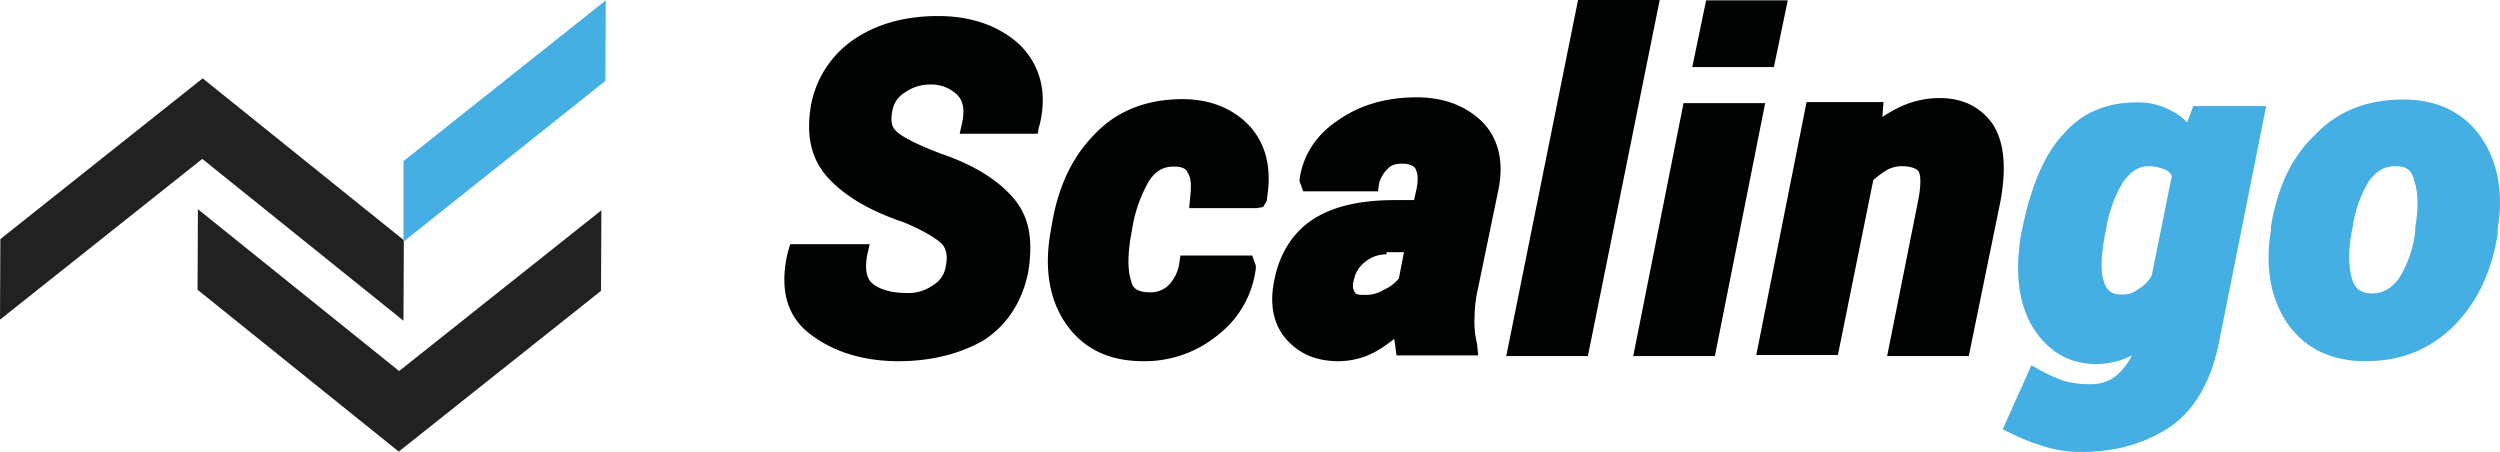 <svg xmlns="http://www.w3.org/2000/svg" viewBox="0 0 685.91 124"><defs><style>.a{fill:#010202;}.b{fill:#45afe4;}.c{fill:#212121;}</style></defs><title>scalingo-logo-full-black</title><path class="a" d="M479.46,514.1c0.7-3.8.3-6.9-1.7-9-1.7-2.1-5.5-4.1-11-6.6-9-3.1-15.9-6.9-20-11.4s-5.5-10.4-4.1-17.6a24.87,24.87,0,0,1,11-16.6,38.68,38.68,0,0,1,21.4-5.9q13.5,0,20.7,7.2c4.8,4.8,6.6,11,4.8,19.3l-0.3.3h-16.6c0.7-4.1,0-7.2-2.1-9.7s-5.2-3.8-9.3-3.8a13.36,13.36,0,0,0-7.9,2.4,11.26,11.26,0,0,0-4.5,6.2c-0.7,3.8-.3,6.6,1.7,8.6,2.1,1.7,6.2,4.1,13.1,6.6q12.9,4.65,18.6,11.4c3.8,4.5,4.8,10.4,3.5,17.9a24.59,24.59,0,0,1-11,16.9c-5.9,3.8-13.1,5.5-21.4,5.5-8.6,0-15.9-2.1-22.1-6.6-5.9-4.5-7.9-11-5.9-20v-0.3H453c-1,5.2,0,8.6,2.8,10.7s6.6,2.8,11,2.8a15.52,15.52,0,0,0,8.3-2.4c2.4-1.1,3.7-3.5,4.4-5.9h0Z" transform="translate(-217.5 -439.8)"/><path class="a" d="M464,538.9c-9.3,0-17.3-2.4-23.5-6.9-6.9-4.8-9.3-12.4-6.9-22.8l0.7-2.4h21.8l-0.7,3.1c-1,5.9,1,7.2,1.7,7.9,2.4,1.7,5.5,2.4,9.7,2.4a11.49,11.49,0,0,0,6.6-2.1,7.11,7.11,0,0,0,3.5-4.8c0.7-3.1.3-5.2-1-6.6-1-1-3.8-3.1-10.4-5.9-9.3-3.1-16.2-7.2-20.7-12.1-4.8-5.2-6.2-11.7-4.8-20a28,28,0,0,1,12.1-18.3c6.2-4.1,13.8-6.2,22.8-6.2,9.3,0,16.9,2.8,22.4,7.9,5.5,5.5,7.6,12.8,5.5,21.7l-0.3,1-0.3,1.7h-21.4l0.7-3.1c0.7-3.5.3-5.9-1.4-7.6a10.18,10.18,0,0,0-7.6-2.8,11.49,11.49,0,0,0-6.6,2.1,7.11,7.11,0,0,0-3.5,4.8c-1,4.5.7,5.5,1,5.9,1,1,4.1,3.1,12.4,6.2,9,3.1,15.5,7.2,19.7,12.1,4.5,5.2,5.5,11.7,4.1,20.4-1.7,8.3-5.9,14.5-12.1,18.6-6.6,3.8-14.5,5.8-23.5,5.8h0ZM438.46,512c-1.4,6.9.3,12.1,5.2,15.5,5.5,4.1,12.4,5.9,20.4,5.9s14.8-1.7,20-5.2a22.81,22.81,0,0,0,10-15.2c1.4-6.9.3-12.1-2.8-15.9-3.5-4.1-9.3-7.6-17.3-10.4-7.2-2.8-11.7-5.2-13.8-7.2-2.8-2.4-3.5-6.2-2.4-11a12.36,12.36,0,0,1,5.5-7.9,15.73,15.73,0,0,1,9.3-3.1c4.8,0,9,1.4,11.4,4.5a11.79,11.79,0,0,1,2.8,9h11.7c1-6.6-.3-11.4-4.5-15.2-4.5-4.1-10.7-6.6-19-6.6-7.6,0-14.5,1.7-20,5.5a22.93,22.93,0,0,0-10,14.8c-1.4,6.6-.3,11.4,3.5,15.2,3.8,4.1,10.4,7.9,19,10.7,6.2,2.4,10,4.8,12.1,7.2,2.4,2.8,3.1,6.2,2.4,11-0.7,3.5-2.8,5.9-5.9,7.9a16.68,16.68,0,0,1-9.7,3.1c-4.8,0-9.3-1-12.4-3.5-2.1-1.4-4.5-4.5-4.1-10h-11.4V512h0Z" transform="translate(-217.5 -439.8)"/><path class="a" d="M533.36,523a9.93,9.93,0,0,0,6.9-2.8,12.28,12.28,0,0,0,3.5-7.2h15.5v0.3a25.15,25.15,0,0,1-9.3,16.6,29.18,29.18,0,0,1-18.6,6.2c-8.6,0-15.2-3.1-19-9.3-4.1-6.2-5.2-13.8-3.8-23.1l0.3-1.7c1.4-9.7,5.2-17.6,11-23.5a29.85,29.85,0,0,1,22.1-9c7.2,0,12.8,2.4,16.6,6.9s5.2,10.4,3.8,17.9v0.3h-15.5c0.7-3.5.3-6.2-1-8.3-1-2.1-3.1-3.1-6.2-3.1-3.8,0-6.9,1.7-9.3,5.5-2.4,3.5-3.8,8.3-4.8,13.8l-0.3,1.7c-1,5.9-1,10.7,0,14.2,1.2,2.9,3.9,4.6,8.1,4.6h0Z" transform="translate(-217.5 -439.8)"/><path class="a" d="M531.26,538.9c-9.7,0-16.6-3.5-21.4-10.4-4.5-6.6-5.9-15.2-4.1-25.2l0.3-1.7c1.7-10.4,5.5-18.6,11.7-24.9,6.2-6.6,14.5-9.7,24.2-9.7,7.9,0,14.2,2.8,18.6,7.6,4.5,5.2,5.9,11.7,4.5,20v0.3l-1,1.7-1.7.3h-18.6l0.3-3.1c0.3-2.8.3-5.2-.7-6.6-0.3-1-1.4-1.7-3.8-1.7-3.1,0-5.2,1.4-6.9,4.1a38.44,38.44,0,0,0-4.5,12.8l-0.3,1.7c-1,5.5-1,10,0,12.8,0.3,1.7,1.4,3.1,5.2,3.1a7,7,0,0,0,5.2-2.1,10.89,10.89,0,0,0,2.8-5.9l0.3-2.1h19.7l1,2.8v0.7a27.23,27.23,0,0,1-10.4,18.3,31.59,31.59,0,0,1-20.4,7.2h0Zm10.4-66.6c-8.3,0-15.2,2.8-20.4,8.3-5.5,5.5-9,13.1-10.4,22.1l-0.3,1.7c-1.4,8.6-.3,15.9,3.5,21.4,3.5,5.5,9,7.9,16.9,7.9a26,26,0,0,0,17.3-5.9c4.1-3.5,6.9-7.2,7.9-12.4h-10.7a16.8,16.8,0,0,1-3.8,6.6,11.54,11.54,0,0,1-8.6,3.5c-5.2,0-9-2.4-10.4-6.9-1-3.8-1.4-8.6-.3-15.2l0.3-1.7a39.2,39.2,0,0,1,5.2-14.5c2.8-4.5,6.6-6.6,11.4-6.6s7.2,2.4,8.3,4.5A11.93,11.93,0,0,1,549,492h10.7c0.7-5.5-.3-10.4-3.5-13.8-3.1-4.2-8-5.9-14.5-5.9h0Z" transform="translate(-217.5 -439.8)"/><path class="a" d="M602.76,535.1c-0.3-1-.3-2.4-0.7-3.8,0-1.4-.3-2.4-0.3-3.8a22.2,22.2,0,0,1-7.9,6.2,18.19,18.19,0,0,1-9.3,2.4c-5.5,0-9.7-1.7-12.8-5.2s-3.8-8.3-2.8-14.2c1.4-6.6,4.5-11.7,9.7-14.8s12.1-4.8,20.7-4.8H607l1-5.2c0.7-3.5.3-5.9-.7-7.2-1-1.7-2.8-2.4-5.9-2.4a8.88,8.88,0,0,0-5.9,2.1,8.08,8.08,0,0,0-3.1,5.5h-16.6v-0.3c1-5.9,4.1-10.7,9.7-14.5s12.1-5.5,19.7-5.5c6.9,0,12.1,2.1,16.2,5.9,3.8,3.8,5.2,9.3,3.8,16.6L620,518.7a40.6,40.6,0,0,0-1,8.6,28,28,0,0,0,.7,7.6h-16.9v0.2Zm-10.7-11.7a14.45,14.45,0,0,0,6.2-1.7,15.05,15.05,0,0,0,5.2-4.1l2.1-11H598a11.69,11.69,0,0,0-7.6,2.8,10.23,10.23,0,0,0-3.8,6.6c-0.3,2.4-.3,4.1.7,5.2,1,1.8,2.7,2.2,4.8,2.2h0Z" transform="translate(-217.5 -439.8)"/><path class="a" d="M584.76,538.9c-6.2,0-11-2.1-14.5-6.2s-4.5-9.7-3.1-16.2c1.4-7.2,5.2-13.1,10.7-16.6s12.8-5.2,22.4-5.2h5.2l0.7-3.1c0.7-3.5,0-4.8-.3-5.5s-1.7-1.4-3.5-1.4-3.1.3-4.1,1.4a8.46,8.46,0,0,0-2.4,4.1l-0.3,2.1h-20.5l-1-2.8v-0.6c1-6.6,4.5-12.1,10.7-16.2,5.9-4.1,13.1-6.2,21.4-6.2,7.6,0,13.5,2.4,17.9,6.6,4.5,4.5,6.2,11,4.5,19l-5.5,26.6a38,38,0,0,0-1,8.3,25.17,25.17,0,0,0,.7,7.2l0.3,3.1h-22.4l-0.3-2.1c0-.7-0.3-1.7-0.3-2.4-1.4,1-2.8,2.1-4.5,3.1a21.23,21.23,0,0,1-10.8,3h0ZM600,499.6c-8.3,0-14.8,1.4-19.3,4.5-4.5,2.8-7.2,7.2-8.3,13.1-1.4,5.2-.7,9.3,1.7,12.1,2.4,3.1,5.9,4.5,10.7,4.5a17.34,17.34,0,0,0,8.3-2.1,22.8,22.8,0,0,0,7.2-5.9l4.5-5.2v11.8h12.1a30.25,30.25,0,0,1-.3-5.2,41.34,41.34,0,0,1,1-9l5.2-26.6c1.4-6.2.3-11-3.1-14.2-3.5-3.5-8.3-5.2-14.2-5.2-7.2,0-13.5,1.7-18.3,5.2a19.69,19.69,0,0,0-7.9,10h11.4a10.29,10.29,0,0,1,3.5-5.2,12.25,12.25,0,0,1,7.6-2.8,9.43,9.43,0,0,1,7.9,3.5c1.4,2.1,1.7,5.2,1,9.3l-1.4,7.2H600v0.2Zm-7.9,26.6a8.8,8.8,0,0,1-6.9-2.8c-1.4-1.7-1.7-4.5-1-7.2a14,14,0,0,1,4.5-7.9,12.52,12.52,0,0,1,9.3-3.5h11l-3.1,14.2-0.3.7a25.76,25.76,0,0,1-5.9,4.8,22.84,22.84,0,0,1-7.6,1.7h0Zm5.8-16.6a8.88,8.88,0,0,0-5.9,2.1,8.12,8.12,0,0,0-3.1,5.2,3.66,3.66,0,0,0,.3,3.1c0.3,0.7,1.4.7,2.8,0.7a9.29,9.29,0,0,0,5.2-1.4,11.16,11.16,0,0,0,4.1-3.1l1.4-7.2h-4.8v0.6Z" transform="translate(-217.5 -439.8)"/><path class="a" d="M651.06,535.1h-17.3l18.6-92.8h17.3Z" transform="translate(-217.5 -439.8)"/><path class="a" d="M653.16,537.5h-22.4l19.7-97.7h22.4Zm-16.3-5.1h11.7l17.6-87.7h-11.7Z" transform="translate(-217.5 -439.8)"/><path class="a" d="M685.86,535.1h-17.3l12.8-64.2h17.3Zm15.9-79.7h-17.3l2.8-13.1h17.3Z" transform="translate(-217.5 -439.8)"/><path class="a" d="M688,537.5h-22.4l13.8-69.4h22.4Zm-15.9-5.1h11.7l11.7-59h-11.7Zm32.1-74.2h-22.4l3.8-18.3H708ZM688,453h11.7l1.7-7.9h-11.7Z" transform="translate(-217.5 -439.8)"/><path class="a" d="M730.46,479.2a27.81,27.81,0,0,1,8.6-7.2,20.78,20.78,0,0,1,10-2.4c5.5,0,10,2.1,12.8,6.2s3.1,10.4,1.4,19l-7.9,40h-17.3l7.9-40c1-4.5.7-7.6-.3-9.3s-3.5-2.4-6.6-2.4a10.26,10.26,0,0,0-5.5,1.4,22.34,22.34,0,0,0-4.8,3.8l-9.3,46.6h-17.3L715,470.7h15.9l-0.4,8.5h0Z" transform="translate(-217.5 -439.8)"/><path class="a" d="M757.66,537.5h-22.4l8.6-43.1c1-5.5.3-7.2,0-7.6-0.7-1-2.8-1.4-4.5-1.4a8.57,8.57,0,0,0-4.1,1,28.25,28.25,0,0,0-3.8,2.8l-9.7,48h-22.4l13.8-69.4h21.1l-0.3,4.1a36.09,36.09,0,0,1,4.1-2.4,25.6,25.6,0,0,1,11.4-2.8c6.6,0,11.4,2.4,14.8,7.2,3.1,4.8,3.8,11.7,2.1,21.1l-8.7,42.5h0Zm-16.2-5.1h11.7l7.6-38c1.7-7.9,1-13.8-1-17.3-2.4-3.5-5.5-5.2-10.4-5.2a20.16,20.16,0,0,0-9,2.1,26.74,26.74,0,0,0-7.9,6.6l-2.8,3.5,3.1-2.1a16.16,16.16,0,0,1,6.6-1.7c4.1,0,6.9,1.4,8.6,3.8s1.7,5.9.7,11.4l-7.2,36.9h0Zm-35.5,0h11.7l9.3-45.6,1.7-13.5h-11Z" transform="translate(-217.5 -439.8)"/><path class="b" d="M775.26,502.3c2.1-10.7,5.5-19,10.4-24.5a23.59,23.59,0,0,1,18.6-8.3,16.25,16.25,0,0,1,8.3,2.1,20.45,20.45,0,0,1,6.2,5.9l2.4-6.9h14.9l-12.4,62.5c-1.7,9-5.9,15.9-11.7,20.7s-13.8,7.2-23.1,7.2a29.61,29.61,0,0,1-9.3-1.4,49.65,49.65,0,0,1-9-3.5l5.9-13.1a24.42,24.42,0,0,0,6.9,2.8,30,30,0,0,0,8.3,1,13.86,13.86,0,0,0,9.7-3.8,16.47,16.47,0,0,0,5.2-10l0.3-2.4a25.13,25.13,0,0,1-6.6,4.1,18.45,18.45,0,0,1-7.2,1.4c-6.9,0-12.1-3.1-15.5-9.3s-4.1-14.2-2.4-23.5l0.1-1h0Zm17,1.4c-1.4,6.2-1.4,10.7-.3,14.2s3.5,5.2,7.2,5.2a12.23,12.23,0,0,0,5.9-1.7,15.67,15.67,0,0,0,4.8-4.8l5.9-28.6a6.35,6.35,0,0,0-3.1-3.5,13.18,13.18,0,0,0-5.5-1c-3.5,0-6.6,1.7-9,5.2s-4.1,8.3-5.5,14.2l-0.4.8h0Z" transform="translate(-217.5 -439.8)"/><path class="b" d="M788.76,563.8a32.6,32.6,0,0,1-10-1.4,57.67,57.67,0,0,1-9.7-3.8l-2.1-1,7.9-17.6,2.4,1.4a56.46,56.46,0,0,0,6.2,2.8,25,25,0,0,0,7.6,1,10.62,10.62,0,0,0,7.9-3.1,19.82,19.82,0,0,0,3.5-4.8c-0.3.3-1,.3-1.4,0.7a24.6,24.6,0,0,1-8.3,1.7c-7.9,0-13.8-3.8-17.9-10.7-3.8-6.9-4.5-15.2-2.8-25.2l0.3-1.4c2.4-11.4,5.9-20,11-25.5,5.2-6.2,12.1-9,20.4-9a18.64,18.64,0,0,1,9.7,2.4,14.32,14.32,0,0,1,4.1,3.1l1.7-4.5h20l-13.1,65.6c-2.1,9.7-6.2,17.3-12.8,22.1-6.3,4.4-14.6,7.2-24.6,7.2h0Zm-14.8-9a27.67,27.67,0,0,0,6.2,2.4,40.43,40.43,0,0,0,8.6,1.4c8.6,0,15.9-2.1,21.4-6.6s9.3-10.7,11-19.3l11.7-59.4h-10l-3.8,10.4-2.8-4.5a18.4,18.4,0,0,0-5.2-5.2c-2.1-1.4-4.5-1.7-7.2-1.7a21.37,21.37,0,0,0-16.6,7.2c-4.5,5.2-7.6,13.1-9.7,23.1l-0.3,1.4c-1.7,8.6-1,15.9,2.1,21.7,3.1,5.5,7.2,8.3,13.1,8.3a14.29,14.29,0,0,0,6.6-1.4,22,22,0,0,0,5.9-3.8l5.5-5.2-1.7,10a20.53,20.53,0,0,1-6.2,11.4,16.83,16.83,0,0,1-11.7,4.5,37.63,37.63,0,0,1-9-1,26.3,26.3,0,0,1-5.2-1.7l-2.7,8h0Zm25.5-29.3c-4.8,0-8.3-2.4-9.7-6.9-1-3.8-1-9,.3-15.5l0.3-1.4c1.4-6.2,3.1-11.4,5.9-15.2,3.1-4.1,6.6-6.2,11-6.2a13.77,13.77,0,0,1,6.9,1.4,10,10,0,0,1,4.5,4.8l0.3,0.7-5.9,30-0.3.3a22.06,22.06,0,0,1-5.5,5.5,14.75,14.75,0,0,1-7.8,2.5h0Zm7.6-40.1c-2.8,0-4.8,1.4-6.9,4.1a34.91,34.91,0,0,0-4.8,13.1l-0.3,1.4c-1,5.5-1.4,10-.3,13.1,0.7,2.4,2.1,3.5,4.8,3.5a6.71,6.71,0,0,0,4.5-1.4,9.88,9.88,0,0,0,3.8-3.8l5.5-27.3a3.51,3.51,0,0,0-1.7-1.7,11.86,11.86,0,0,0-4.6-1h0Z" transform="translate(-217.5 -439.8)"/><path class="b" d="M843.26,502.3c1.7-10,5.2-17.9,11-23.8a30.69,30.69,0,0,1,22.4-9c8.6,0,14.8,3.1,19.3,9.3s5.5,14.2,4.1,23.5l-0.3,1.4c-1.7,10-5.5,17.9-11.4,23.8a30.69,30.69,0,0,1-22.4,9c-8.6,0-14.8-3.1-19.3-9.3-4.1-6.2-5.5-14.2-4.1-23.5l0.7-1.4h0Zm16.9,1.4c-1,6.2-1,11,.3,14.2,1,3.5,3.8,5.2,7.9,5.2,3.8,0,6.9-1.7,9.3-5.5,2.4-3.5,4.1-8.3,5.2-14.2l0.3-1.4a32.69,32.69,0,0,0-.3-14.2c-1-3.5-3.8-5.2-7.9-5.2-3.8,0-6.9,1.7-9.3,5.5a33.19,33.19,0,0,0-4.8,13.8l-0.7,1.8h0Z" transform="translate(-217.5 -439.8)"/><path class="b" d="M866.46,538.9c-9.3,0-16.6-3.5-21.4-10.4-4.5-6.6-6.2-15.2-4.5-25.5v-1c1.7-10.4,5.5-19,12.1-25.2,6.2-6.6,14.5-9.7,24.2-9.7,9.3,0,16.6,3.5,21.4,10.4,4.5,6.6,6.2,15.2,4.5,25.2v1.4c-1.7,10.7-5.9,19-12.1,25.2C884.06,535.8,876.06,538.9,866.46,538.9Zm10.3-66.6c-8.3,0-15.2,2.8-20.4,8.3-5.5,5.5-9,13.1-10.4,22.4v1.4c-1.4,9-.3,16.2,3.5,21.7s9.3,7.9,16.9,7.9c8.3,0,15.2-2.8,20.4-7.9,5.5-5.5,9-13.1,10.7-22.4v-1c1.4-9,.3-16.2-3.5-21.7-3.7-6.3-9.2-8.7-17.2-8.7h0Zm-8.3,53.2c-6.6,0-9.3-3.8-10.4-6.9-1.4-3.8-1.4-9-.3-15.5v-1c1-5.9,2.8-11,5.5-14.8,3.1-4.5,6.9-6.6,11.4-6.6,5.2,0,8.6,2.4,10.4,6.9,1.4,3.8,1.4,9,.3,15.5l-0.3,1c-1,6.2-2.8,11.4-5.5,15.2C876.76,523.4,873,525.5,868.46,525.5Zm6.2-40.1c-3.1,0-5.2,1.4-7.2,4.1a32.79,32.79,0,0,0-4.5,12.8l-0.3,1.4c-1,5.9-.7,10,0.3,13.1,0.7,1.7,1.7,3.5,5.5,3.5,2.8,0,5.2-1.4,7.2-4.1a30.51,30.51,0,0,0,4.5-13.1v-1c1-5.5.7-10-.3-12.8-0.7-2.8-2-3.9-5.2-3.9h0Z" transform="translate(-217.5 -439.8)"/><path class="c" d="M271.7,519.3l55.2,44.4,55.5-44.1,0.1-22.1L327,541.6l-55.2-44.4Zm-54.2,8.2L273,483.4l55.2,44.4,0.1-22.1-55.2-44.4-55.5,44.1Z" transform="translate(-217.5 -439.8)"/><polygon class="b" points="110.7 44.2 110.7 66.3 166.1 22.2 166.2 0.1 110.7 44.2"/></svg>